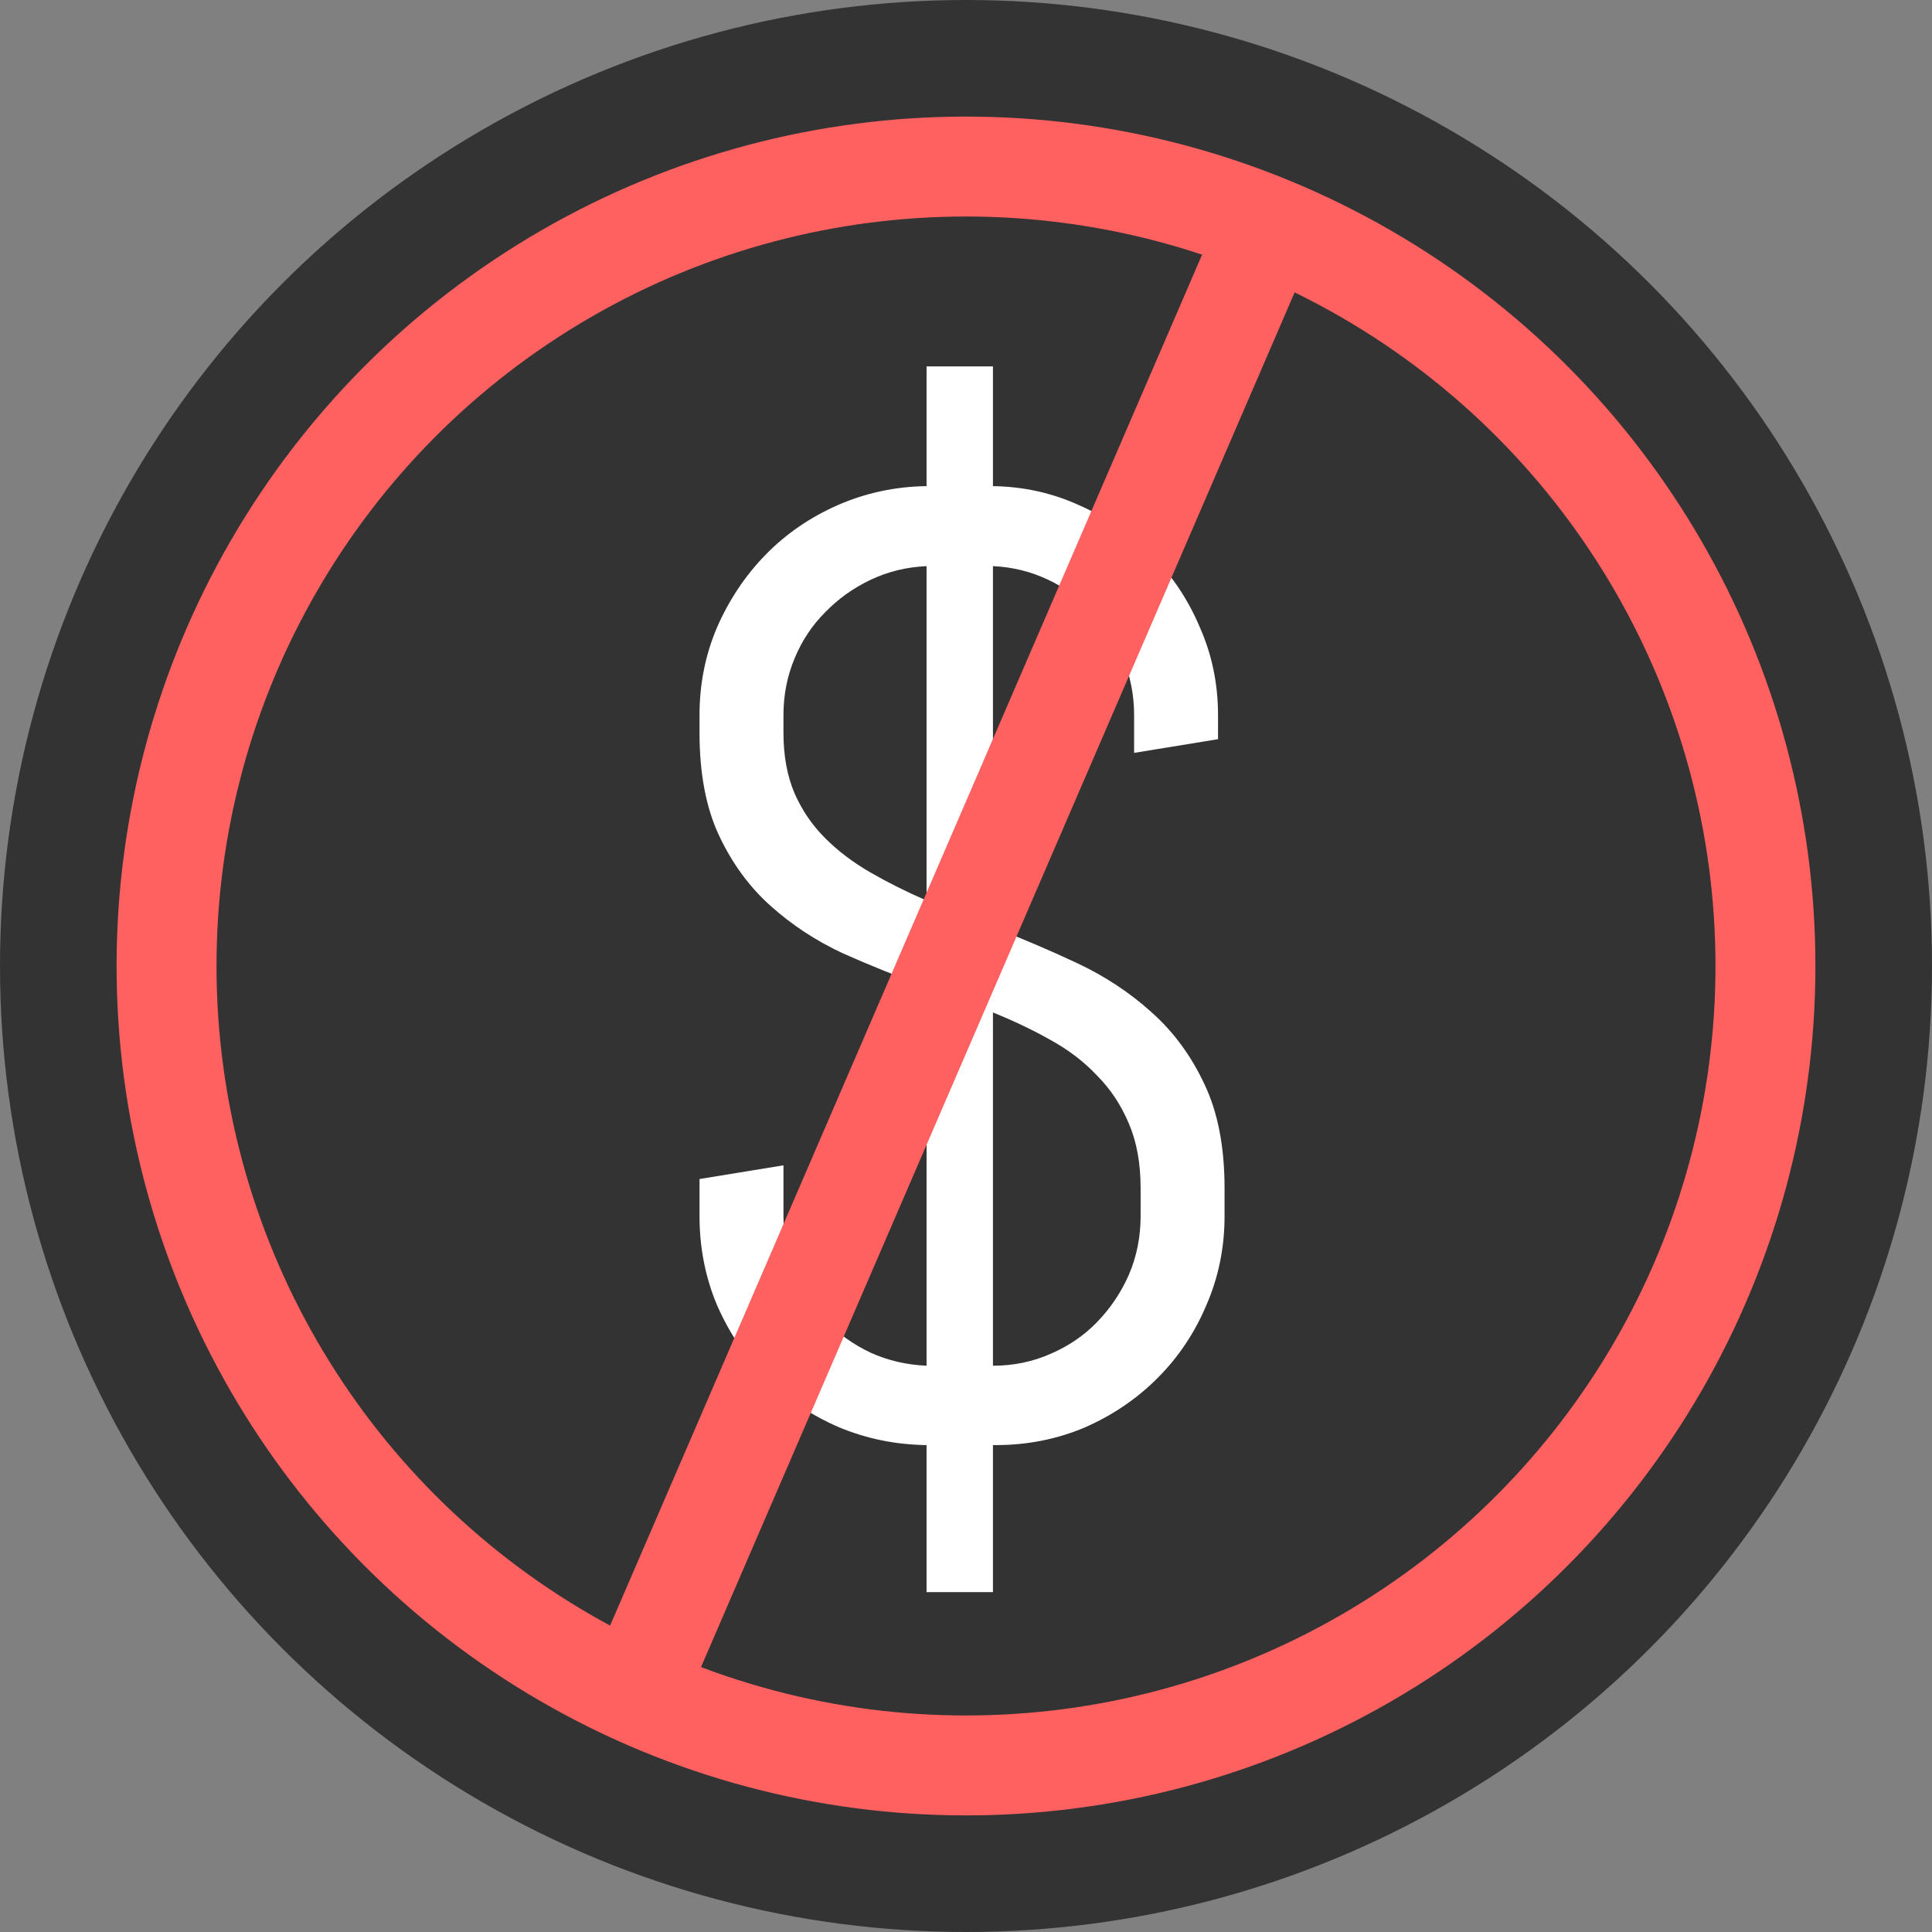 <svg width="58" height="58" viewBox="0 0 58 58" fill="none" xmlns="http://www.w3.org/2000/svg">
<rect x="0" y="0" width="58" height="58" fill="#808080" stroke="none"/>
<circle cx="29" cy="29" r="29" fill="#333333"/>
<circle cx="29" cy="29" r="24" stroke="#FF6060" stroke-width="3"/>
<path d="M27.816 47.797V43.383C26.879 43.37 25.994 43.188 25.16 42.836C24.327 42.471 23.604 41.983 22.992 41.371C22.38 40.746 21.892 40.017 21.527 39.184C21.176 38.35 21 37.458 21 36.508V35.395L23.52 34.984V36.508C23.52 37.12 23.63 37.693 23.852 38.227C24.073 38.76 24.379 39.229 24.77 39.633C25.16 40.036 25.616 40.362 26.137 40.609C26.658 40.844 27.217 40.974 27.816 41V29.633C26.957 29.32 26.117 28.982 25.297 28.617C24.49 28.24 23.767 27.764 23.129 27.191C22.491 26.619 21.977 25.915 21.586 25.082C21.195 24.249 21 23.22 21 21.996V21.469C21 20.531 21.176 19.652 21.527 18.832C21.892 17.999 22.38 17.27 22.992 16.645C23.604 16.02 24.327 15.525 25.16 15.16C25.994 14.796 26.879 14.607 27.816 14.594V11H29.809V14.594C30.733 14.607 31.605 14.802 32.426 15.18C33.246 15.544 33.962 16.039 34.574 16.664C35.186 17.276 35.668 17.999 36.02 18.832C36.384 19.652 36.566 20.531 36.566 21.469V22.191L34.047 22.602V21.469C34.047 20.87 33.936 20.303 33.715 19.77C33.493 19.236 33.194 18.773 32.816 18.383C32.439 17.979 31.99 17.654 31.469 17.406C30.948 17.159 30.395 17.022 29.809 16.996V27.836C30.655 28.162 31.495 28.52 32.328 28.91C33.161 29.301 33.904 29.789 34.555 30.375C35.219 30.961 35.753 31.684 36.156 32.543C36.56 33.389 36.762 34.431 36.762 35.668V36.508C36.762 37.458 36.579 38.35 36.215 39.184C35.863 40.017 35.375 40.746 34.75 41.371C34.125 41.996 33.396 42.491 32.562 42.855C31.729 43.207 30.837 43.383 29.887 43.383H29.809V47.797H27.816ZM34.242 35.668C34.242 34.926 34.125 34.281 33.891 33.734C33.656 33.175 33.337 32.693 32.934 32.289C32.543 31.872 32.074 31.514 31.527 31.215C30.994 30.915 30.421 30.642 29.809 30.395V41C30.421 41 30.994 40.883 31.527 40.648C32.074 40.414 32.543 40.095 32.934 39.691C33.337 39.275 33.656 38.8 33.891 38.266C34.125 37.719 34.242 37.133 34.242 36.508V35.668ZM23.52 21.996C23.52 22.686 23.63 23.292 23.852 23.812C24.073 24.32 24.379 24.77 24.77 25.16C25.16 25.551 25.616 25.896 26.137 26.195C26.658 26.495 27.217 26.775 27.816 27.035V16.996C27.217 17.022 26.658 17.159 26.137 17.406C25.616 17.654 25.16 17.979 24.77 18.383C24.379 18.773 24.073 19.236 23.852 19.77C23.63 20.303 23.52 20.87 23.52 21.469V21.996Z" fill="white"/>
<path d="M38 7L19 51" stroke="#FF6060" stroke-width="3"/>
</svg>

